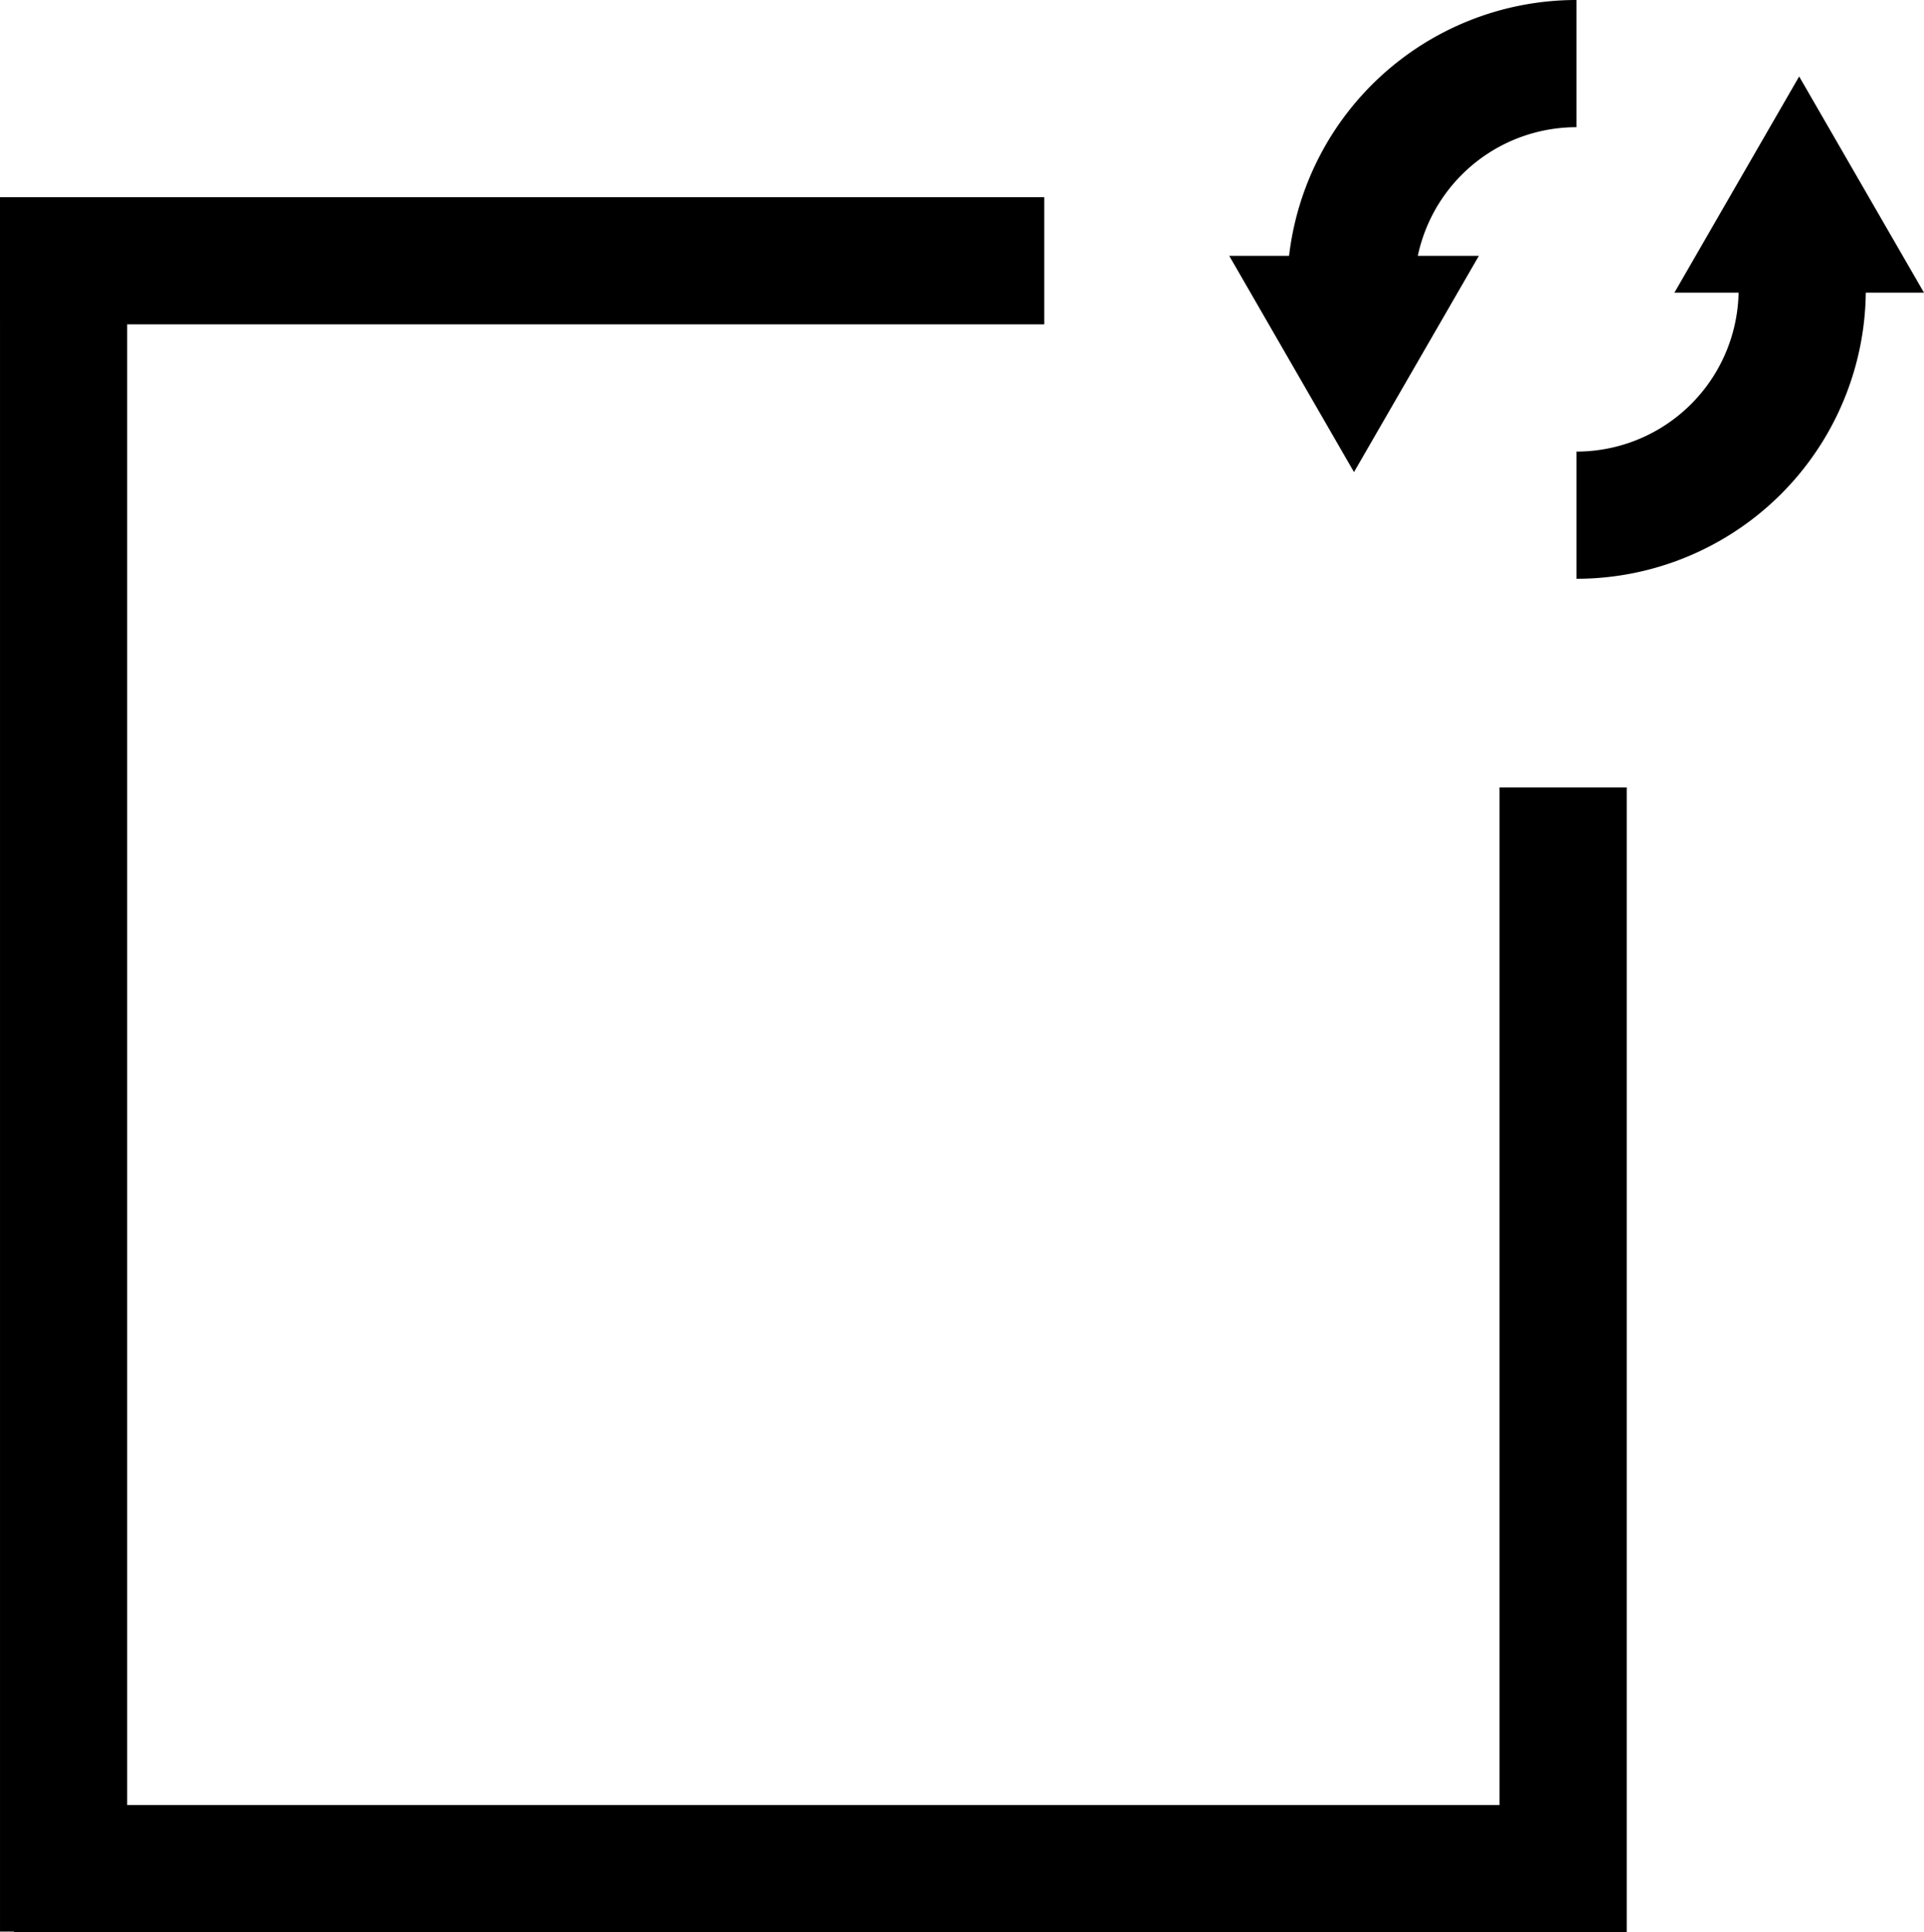 <svg xmlns="http://www.w3.org/2000/svg" viewBox="0 0 1512.76 1519"><defs><style>.c7d8419e-3bf3-4a7e-9162-6ee1917e0cff{fill:none;stroke:#000;stroke-miterlimit:10;stroke-width:100px;}</style></defs><title>updatefile-01</title><g id="45cd96d2-bd23-4561-9a74-c05a372cd8fb" data-name="Layer 1"><line class="c7d8419e-3bf3-4a7e-9162-6ee1917e0cff" x1="50.01" y1="251.5" x2="50.01" y2="1518.5"/><line class="c7d8419e-3bf3-4a7e-9162-6ee1917e0cff" x1="1229.01" y1="619" x2="1229.01" y2="1519"/><line class="c7d8419e-3bf3-4a7e-9162-6ee1917e0cff" x1="11.01" y1="1469" x2="1260.01" y2="1469"/></g><g id="e42e87e5-0edf-44cc-8781-2a87ce69b90a" data-name="Layer 2"><line class="c7d8419e-3bf3-4a7e-9162-6ee1917e0cff" y1="205" x2="821.01" y2="205"/><path class="c7d8419e-3bf3-4a7e-9162-6ee1917e0cff" d="M1777,320" transform="translate(-361.99 -115)"/><path class="c7d8419e-3bf3-4a7e-9162-6ee1917e0cff" d="M1405,320" transform="translate(-361.99 -115)"/><path class="c7d8419e-3bf3-4a7e-9162-6ee1917e0cff" d="M1591,134" transform="translate(-361.99 -115)"/><path class="c7d8419e-3bf3-4a7e-9162-6ee1917e0cff" d="M1591,506" transform="translate(-361.99 -115)"/><path class="c7d8419e-3bf3-4a7e-9162-6ee1917e0cff" d="M1779,342.5A177.5,177.5,0,0,1,1601.5,520" transform="translate(-361.99 -115)"/><path class="c7d8419e-3bf3-4a7e-9162-6ee1917e0cff" d="M1424,342.5A177.5,177.5,0,0,1,1601.5,165" transform="translate(-361.99 -115)"/><polygon class="c7d8419e-3bf3-4a7e-9162-6ee1917e0cff" points="1414.61 160.12 1403.07 180.12 1426.16 180.12 1414.61 160.12"/><polygon class="c7d8419e-3bf3-4a7e-9162-6ee1917e0cff" points="1064.61 271.12 1076.16 251.12 1053.07 251.12 1064.61 271.12"/></g></svg>